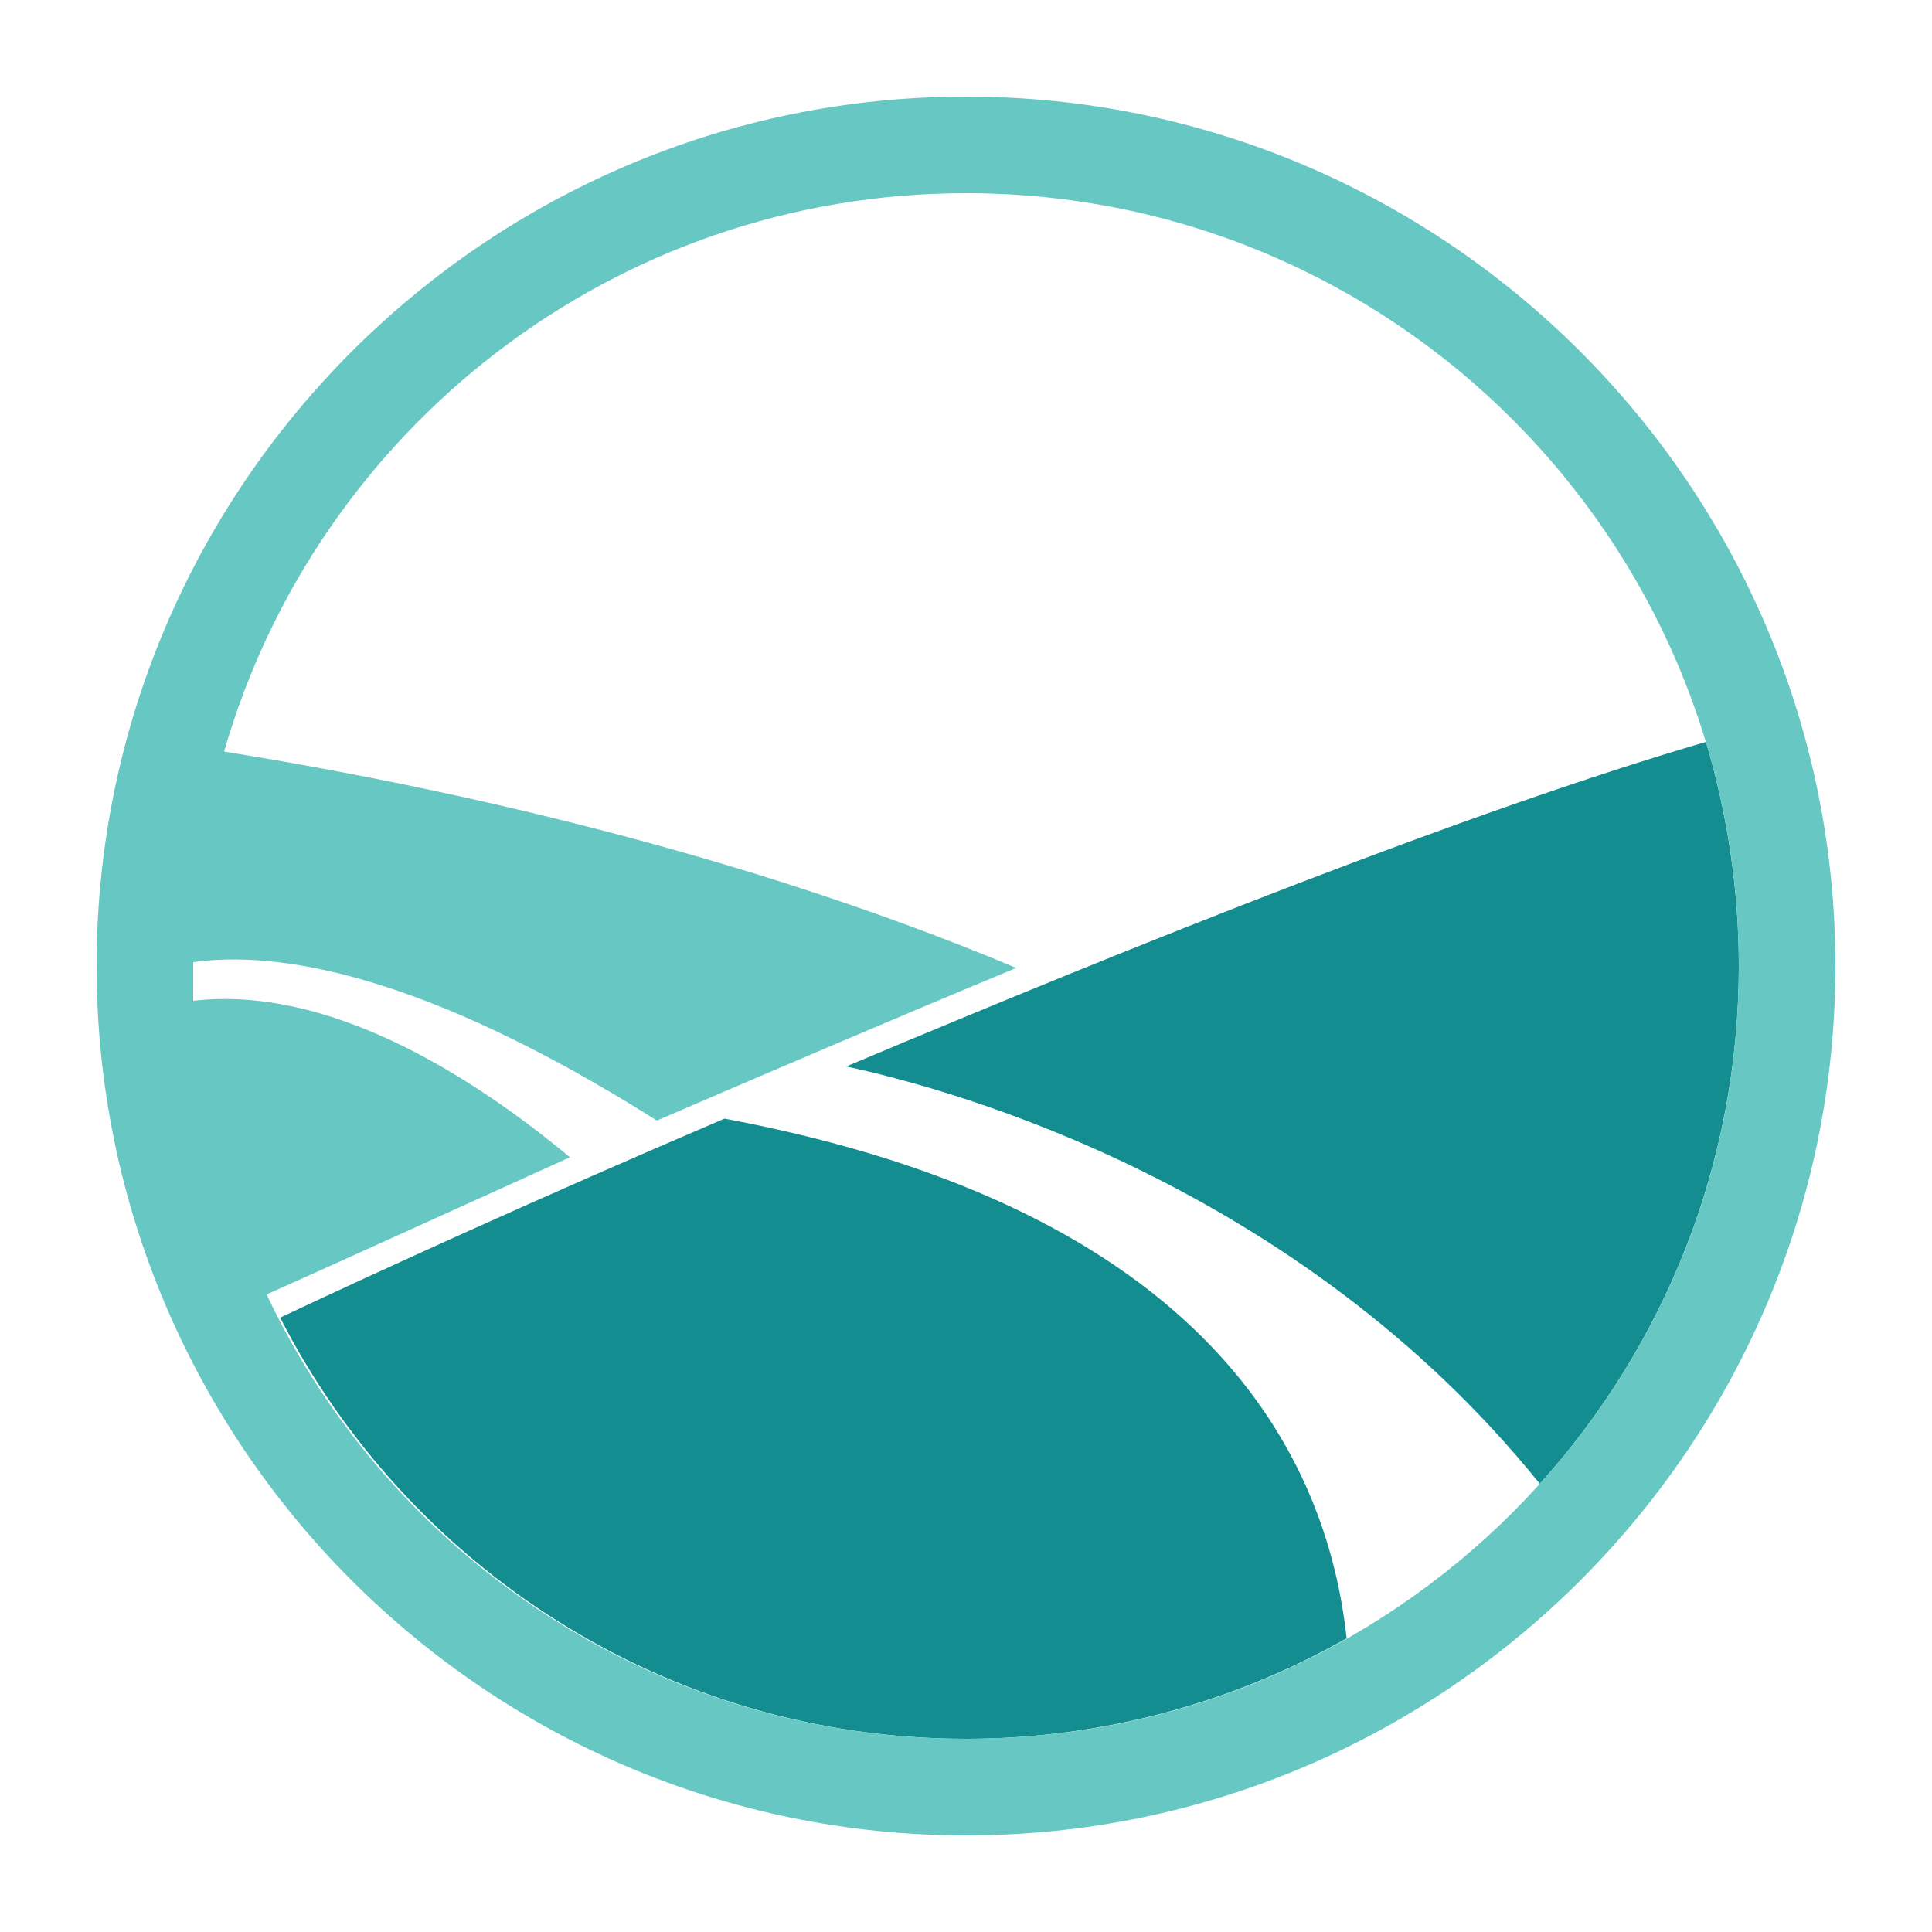 <svg xmlns="http://www.w3.org/2000/svg" id="Layer_1" viewBox="0 0 100 100" width="100" height="100"><style>.st0{fill:#fff}.st1{fill:#138d8f}.st2{fill:#67c7c3}</style><path d="M79.7 76.8C86.1 69.7 90 60.3 90 50c0-4-.6-7.9-1.7-11.6C76 42 59 48.8 43.8 55.2c5.6 1.2 23.4 6.1 35.9 21.6zM50 90c7.1 0 13.9-1.9 19.7-5.2-1-9.3-7.1-22.2-32.2-26.9-9.6 4.1-17.9 7.9-23 10.3C21.1 81.1 34.5 90 50 90z" class="st1"/><path d="M50 5C25.2 5 5 25.2 5 50s20.2 45 45 45 45-20.2 45-45S74.8 5 50 5zm0 85c-16 0-29.8-9.4-36.2-23 3.8-1.7 9.3-4.2 15.7-7.1-5.3-4.4-12.6-8.9-19.5-8.1v-2c4.3-.6 11.8.5 24 8.2 5.8-2.5 12.1-5.2 18.6-7.9-15.7-6.6-32.3-9.8-41-11.2C16.4 22.2 31.8 10 50 10c22.1 0 40 17.9 40 40S72.1 90 50 90z" class="st2"/></svg>